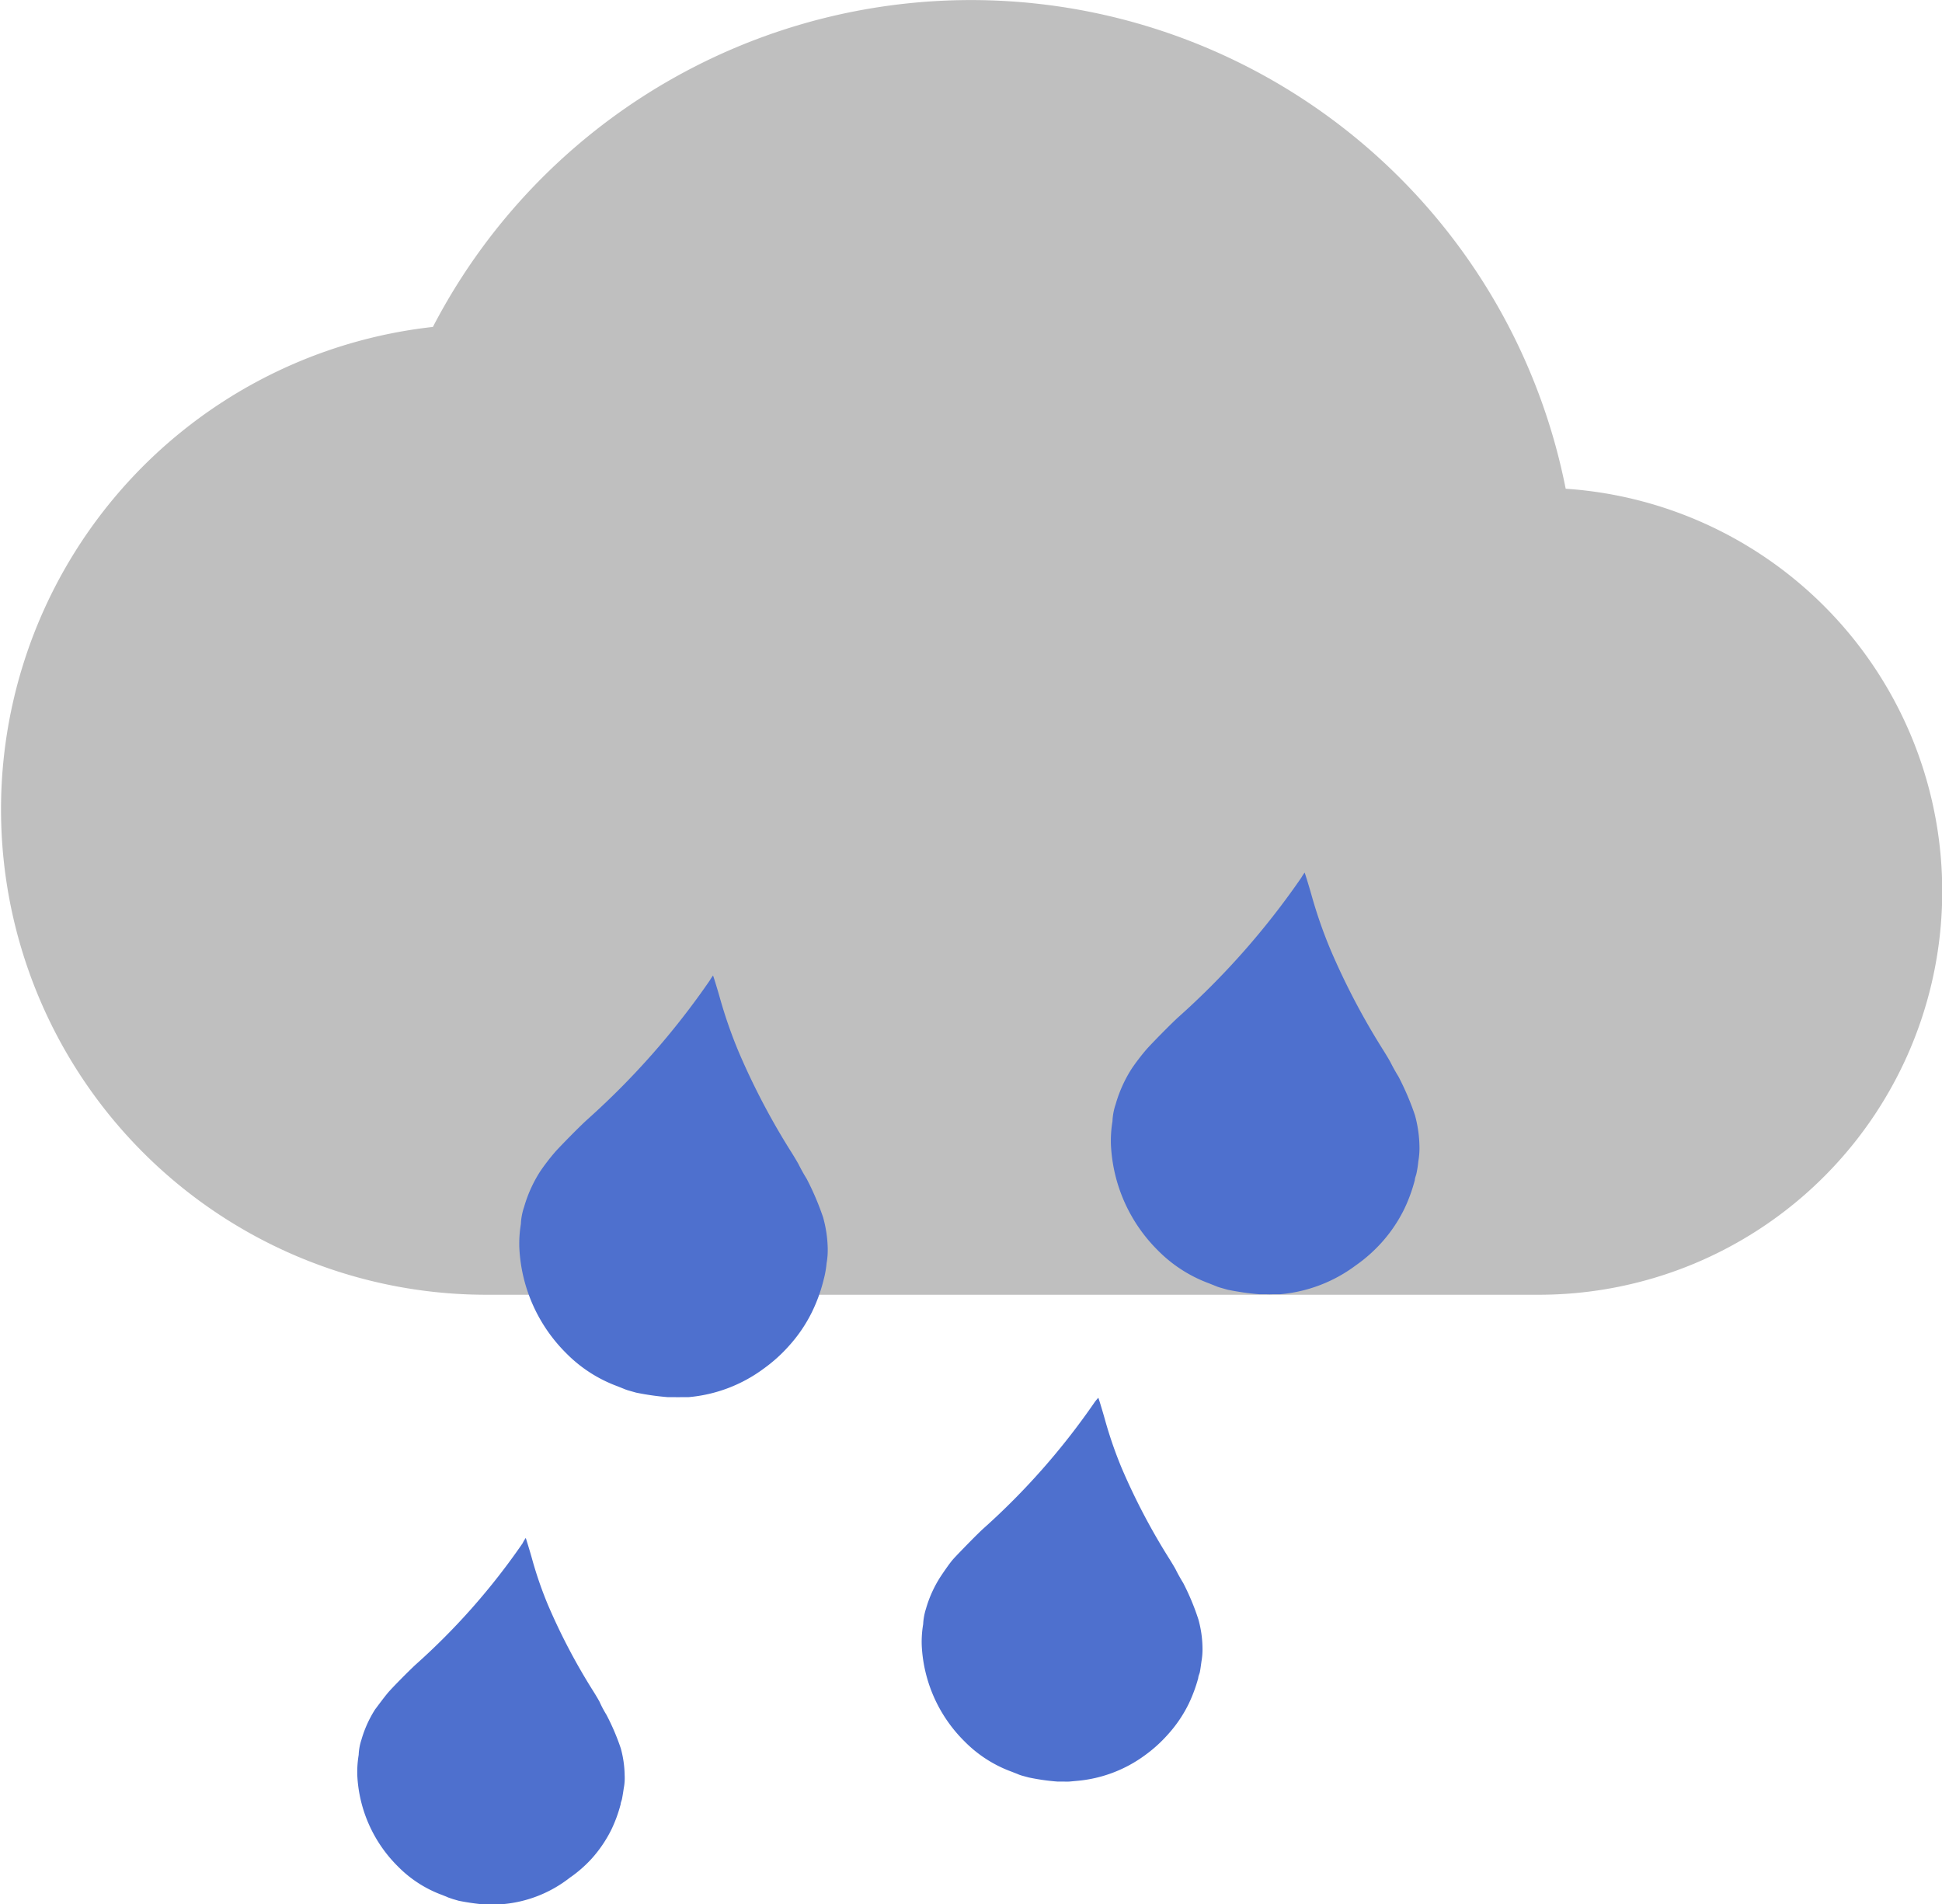 <svg xmlns="http://www.w3.org/2000/svg" viewBox="0 0 151 148.05"><defs><style>.cls-1{fill:#bfbfbf;}.cls-2{fill:#4e70ce;}</style></defs><title>CloudwithRain</title><g id="Layer_2" data-name="Layer 2"><g id="Layer_1-2" data-name="Layer 1"><path class="cls-1" d="M121.74,38A47.14,47.14,0,0,0,33.66,25.42a37.74,37.74,0,0,0,4.09,75.25h81.79A31.37,31.37,0,0,0,121.74,38Z"/><path class="cls-2" d="M55.19,76.23a60.51,60.51,0,0,1-9.54,10.83c-.6.54-2.19,2.16-2.54,2.57s-.81,1-1.14,1.5a10.42,10.42,0,0,0-1.22,2.72,4.73,4.73,0,0,0-.25,1.33A9.28,9.28,0,0,0,40.38,97,12.37,12.37,0,0,0,44,105.19a10.85,10.85,0,0,0,4,2.59l.5.2a3.12,3.12,0,0,0,.43.15l.53.15a20.35,20.35,0,0,0,2.45.35h.55a4.57,4.57,0,0,0,.5,0l.59,0a11.47,11.47,0,0,0,5.85-2.23,11.8,11.8,0,0,0,1.95-1.76,11.4,11.4,0,0,0,1.79-2.64A12.46,12.46,0,0,0,64,99.67l.11-.44a7.61,7.61,0,0,0,.16-1,6,6,0,0,0,.09-1.17A9.76,9.76,0,0,0,64,94.65a21.25,21.25,0,0,0-1.28-3c-.2-.32-.43-.73-.61-1.09-.07-.14-.32-.56-.55-.93a55.47,55.47,0,0,1-4.11-7.81A36.45,36.45,0,0,1,56,77.68c-.14-.51-.54-1.83-.56-1.83A3.9,3.9,0,0,0,55.19,76.23Z"/><path class="cls-2" d="M101.19,68.23a60.51,60.51,0,0,1-9.54,10.83c-.6.54-2.19,2.16-2.54,2.57s-.81,1-1.14,1.5a10.42,10.42,0,0,0-1.22,2.72,4.73,4.73,0,0,0-.25,1.33A9.28,9.28,0,0,0,86.38,89,12.37,12.37,0,0,0,90,97.19a10.85,10.85,0,0,0,4,2.59l.5.2a3.12,3.12,0,0,0,.43.15l.53.15a20.35,20.35,0,0,0,2.45.35h.55a4.57,4.57,0,0,0,.5,0l.59,0a11.47,11.47,0,0,0,5.85-2.23,11.8,11.8,0,0,0,2-1.76,11.4,11.4,0,0,0,1.79-2.64,12.46,12.46,0,0,0,.82-2.25c0-.13.08-.33.11-.44a7.61,7.61,0,0,0,.16-1,6,6,0,0,0,.09-1.17,9.76,9.76,0,0,0-.35-2.43,21.25,21.25,0,0,0-1.28-3c-.2-.32-.43-.73-.61-1.09-.07-.14-.32-.56-.55-.93a55.47,55.47,0,0,1-4.11-7.81A36.45,36.45,0,0,1,102,69.68c-.14-.51-.54-1.83-.56-1.83A3.9,3.9,0,0,0,101.19,68.23Z"/><path class="cls-2" d="M85.13,109a55,55,0,0,1-8.68,9.86c-.54.49-2,2-2.3,2.33s-.75,1-1,1.37A9.32,9.32,0,0,0,72,125.08a4.69,4.69,0,0,0-.22,1.21,8.2,8.2,0,0,0-.11,1.65A11.24,11.24,0,0,0,75,135.4a9.91,9.91,0,0,0,3.65,2.35l.46.18a2.58,2.58,0,0,0,.39.14l.48.13a16.87,16.87,0,0,0,2.23.32h.5a3.64,3.64,0,0,0,.45,0l.54-.05a10.43,10.43,0,0,0,5.33-2,10.93,10.93,0,0,0,1.77-1.6,10.29,10.29,0,0,0,1.63-2.4,11.75,11.75,0,0,0,.74-2c0-.12.08-.3.11-.4s.08-.45.14-.89a5.49,5.49,0,0,0,.08-1.06,8.6,8.6,0,0,0-.32-2.21A18.65,18.65,0,0,0,92,123.08c-.18-.29-.39-.66-.56-1-.06-.13-.29-.51-.5-.85a50.43,50.43,0,0,1-3.73-7.1,32.53,32.53,0,0,1-1.3-3.77c-.13-.47-.49-1.67-.51-1.68A4.09,4.09,0,0,0,85.13,109Z"/><path class="cls-2" d="M40.63,120a52.51,52.51,0,0,1-8.27,9.39c-.52.47-1.9,1.87-2.2,2.23s-.7.9-1,1.3a9,9,0,0,0-1.06,2.36,4.16,4.16,0,0,0-.21,1.16,8.16,8.16,0,0,0-.11,1.57,10.69,10.69,0,0,0,3.15,7.1,9.33,9.33,0,0,0,3.48,2.24c.14.06.34.13.43.18l.38.13.45.13a18.82,18.82,0,0,0,2.13.3h.47a3.22,3.22,0,0,0,.43,0l.52-.05A9.82,9.82,0,0,0,44.3,146,9.93,9.93,0,0,0,46,144.52a10.06,10.06,0,0,0,1.55-2.29,10.93,10.93,0,0,0,.71-1.95c0-.12.08-.29.1-.39s.08-.43.14-.85a4.12,4.12,0,0,0,.07-1,8.34,8.34,0,0,0-.3-2.1,17.78,17.78,0,0,0-1.11-2.6c-.17-.28-.37-.63-.53-1-.06-.12-.27-.48-.47-.8a47.85,47.85,0,0,1-3.56-6.77,30.2,30.2,0,0,1-1.24-3.6c-.12-.44-.47-1.58-.48-1.59A2.8,2.8,0,0,0,40.63,120Z"/></g></g></svg>